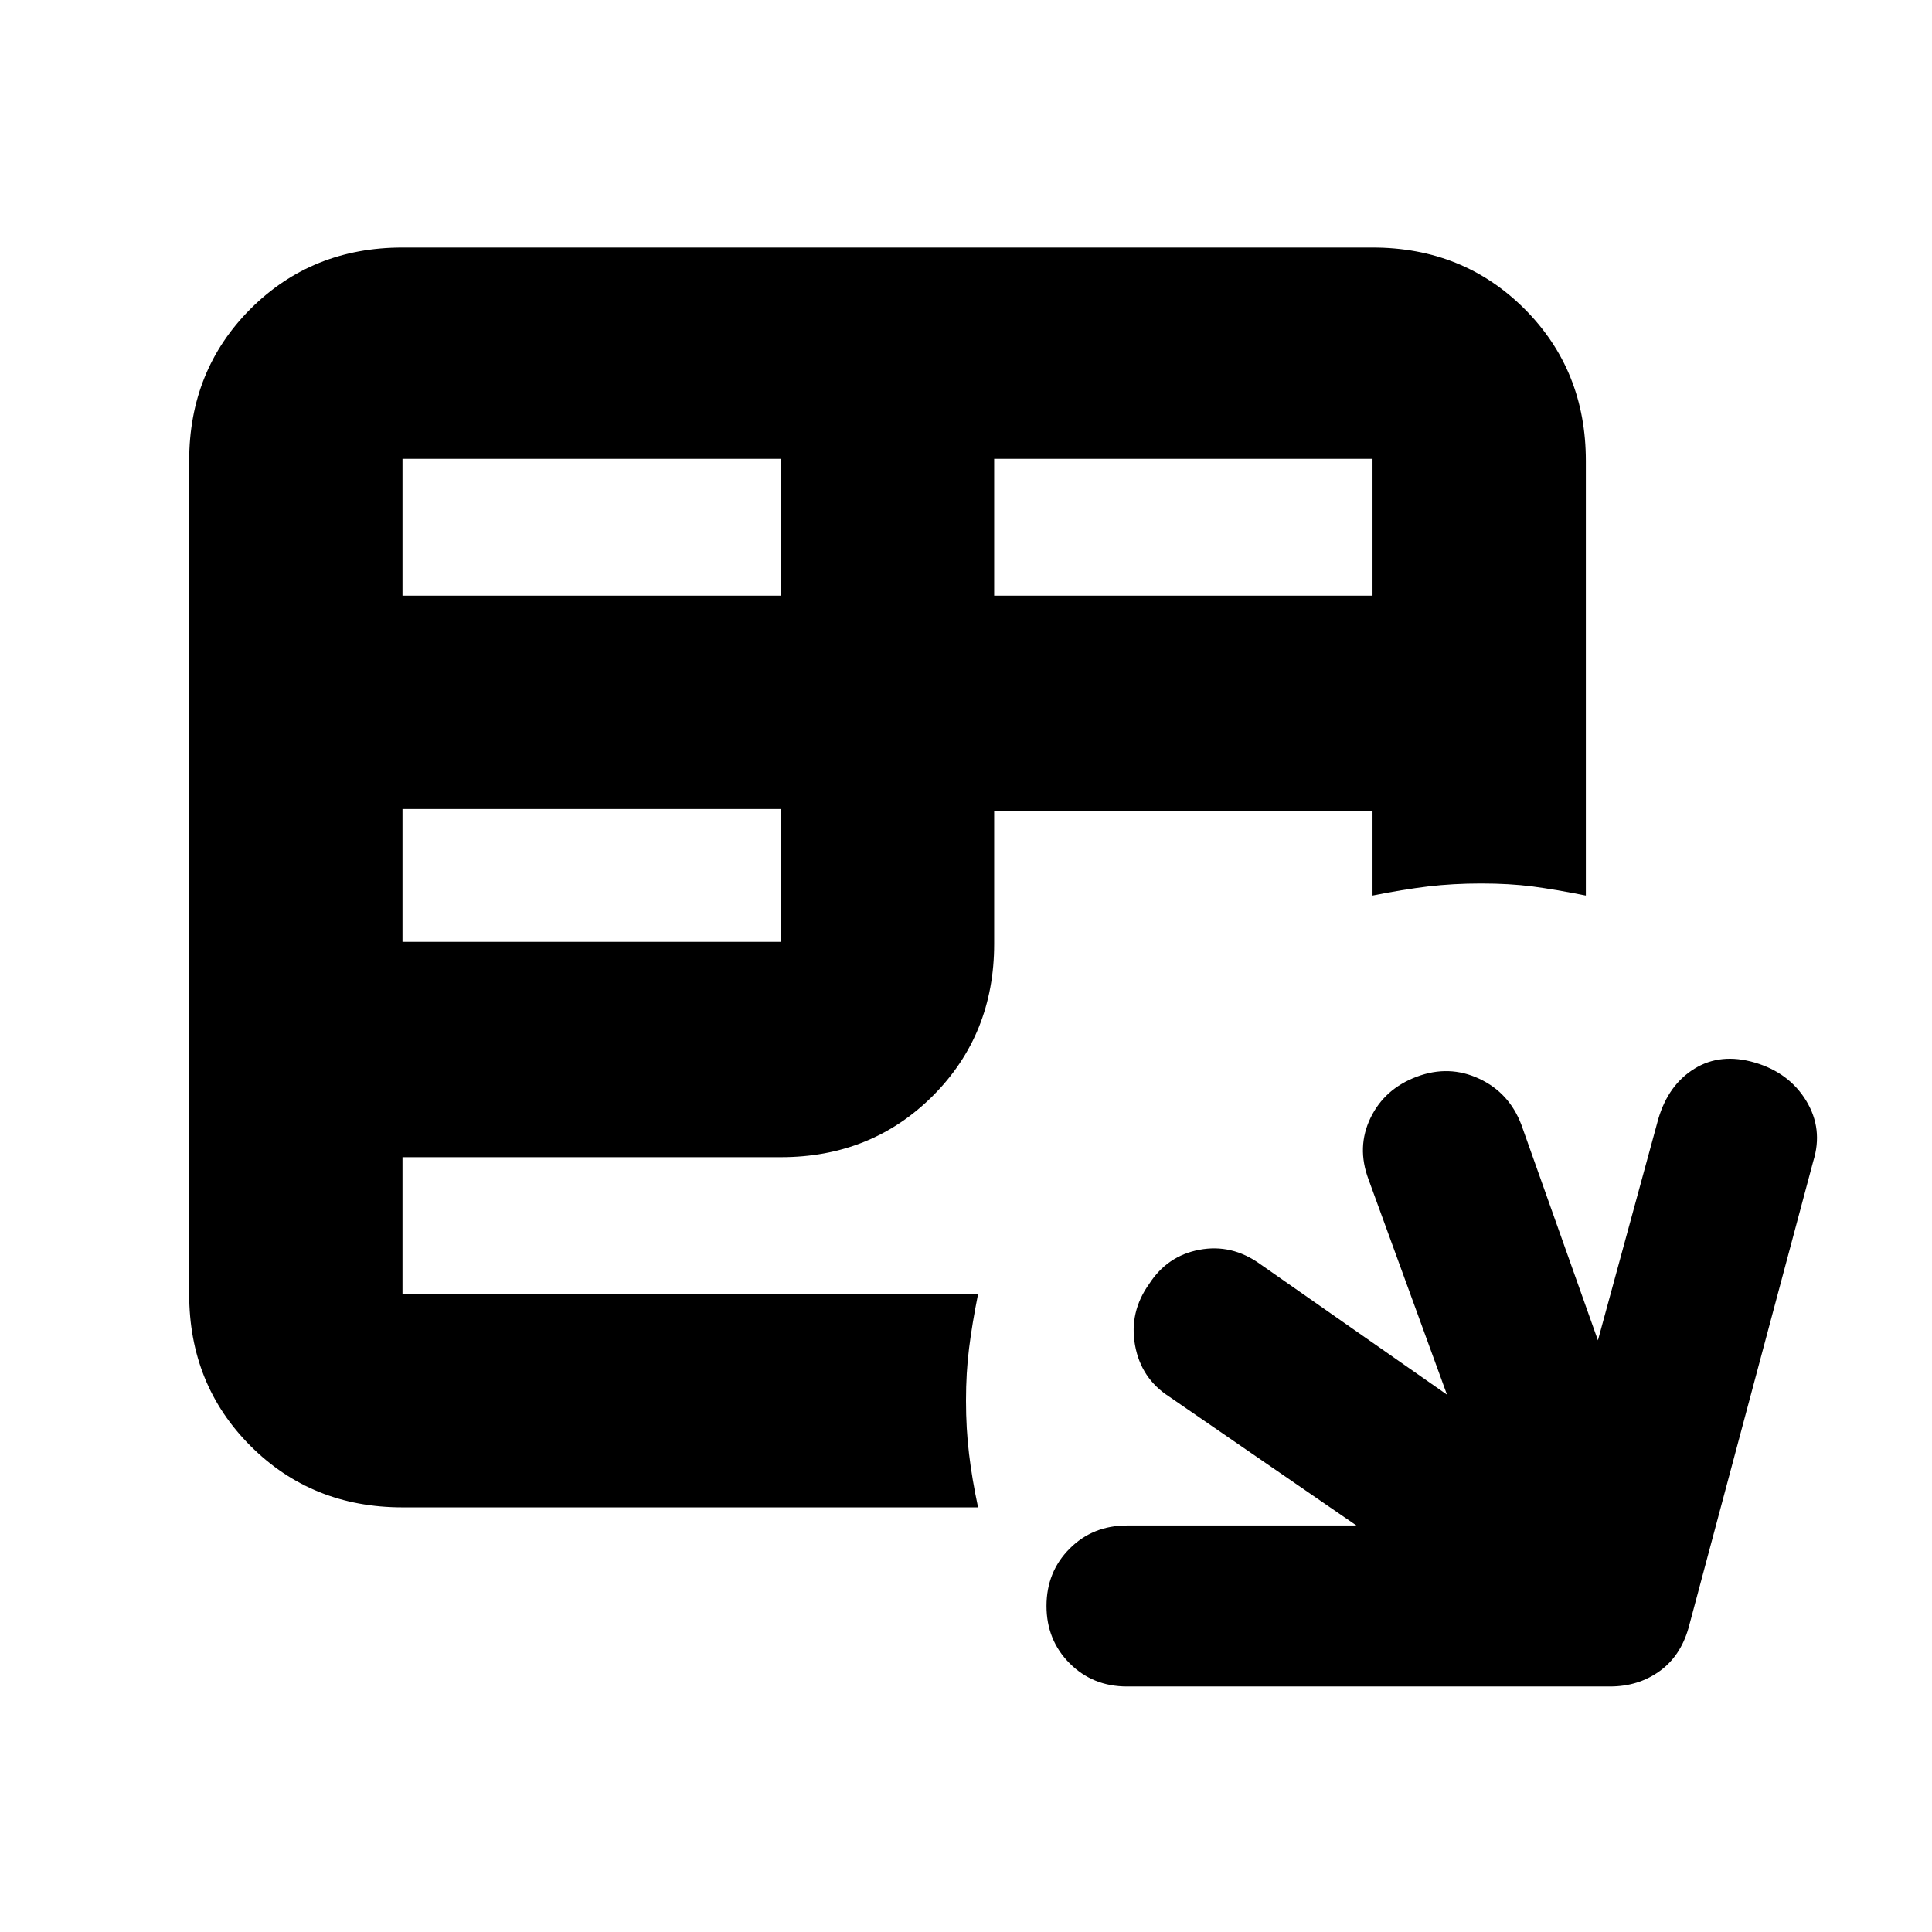 <svg xmlns="http://www.w3.org/2000/svg" height="24" width="24"><path d="M14 20.95Q13.575 20.95 13.288 20.663Q13 20.375 13 19.95Q13 19.525 13.288 19.237Q13.575 18.95 14 18.95H16.85L14.525 17.35Q14.175 17.125 14.1 16.712Q14.025 16.3 14.275 15.95Q14.5 15.6 14.9 15.525Q15.3 15.45 15.65 15.7L17.975 17.325L17 14.65Q16.85 14.25 17.025 13.887Q17.2 13.525 17.6 13.375Q18 13.225 18.375 13.4Q18.75 13.575 18.9 13.975L19.85 16.65L20.6 13.9Q20.725 13.475 21.05 13.275Q21.375 13.075 21.8 13.2Q22.225 13.325 22.438 13.675Q22.65 14.025 22.525 14.425L20.975 20.225Q20.875 20.575 20.613 20.762Q20.35 20.95 20 20.95ZM5 18.725Q3.875 18.725 3.112 17.962Q2.35 17.2 2.35 16.075V5.725Q2.35 4.6 3.112 3.837Q3.875 3.075 5 3.075H17.05Q18.175 3.075 18.938 3.837Q19.7 4.6 19.7 5.725V11.125Q19.325 11.05 19.038 11.012Q18.75 10.975 18.4 10.975Q18.05 10.975 17.738 11.012Q17.425 11.05 17.05 11.125V10.075H12.35V11.725Q12.35 12.85 11.588 13.613Q10.825 14.375 9.7 14.375H5V16.075Q5 16.075 5 16.075Q5 16.075 5 16.075H12.15Q12.075 16.45 12.038 16.75Q12 17.05 12 17.4Q12 17.75 12.038 18.062Q12.075 18.375 12.15 18.725ZM12.35 7.4H17.05V5.7Q17.05 5.7 17.05 5.7Q17.05 5.7 17.05 5.7H12.35ZM5 7.4H9.7V5.7H5Q5 5.7 5 5.7Q5 5.7 5 5.7ZM5 11.7H9.7V10.05H5Z"/></svg>